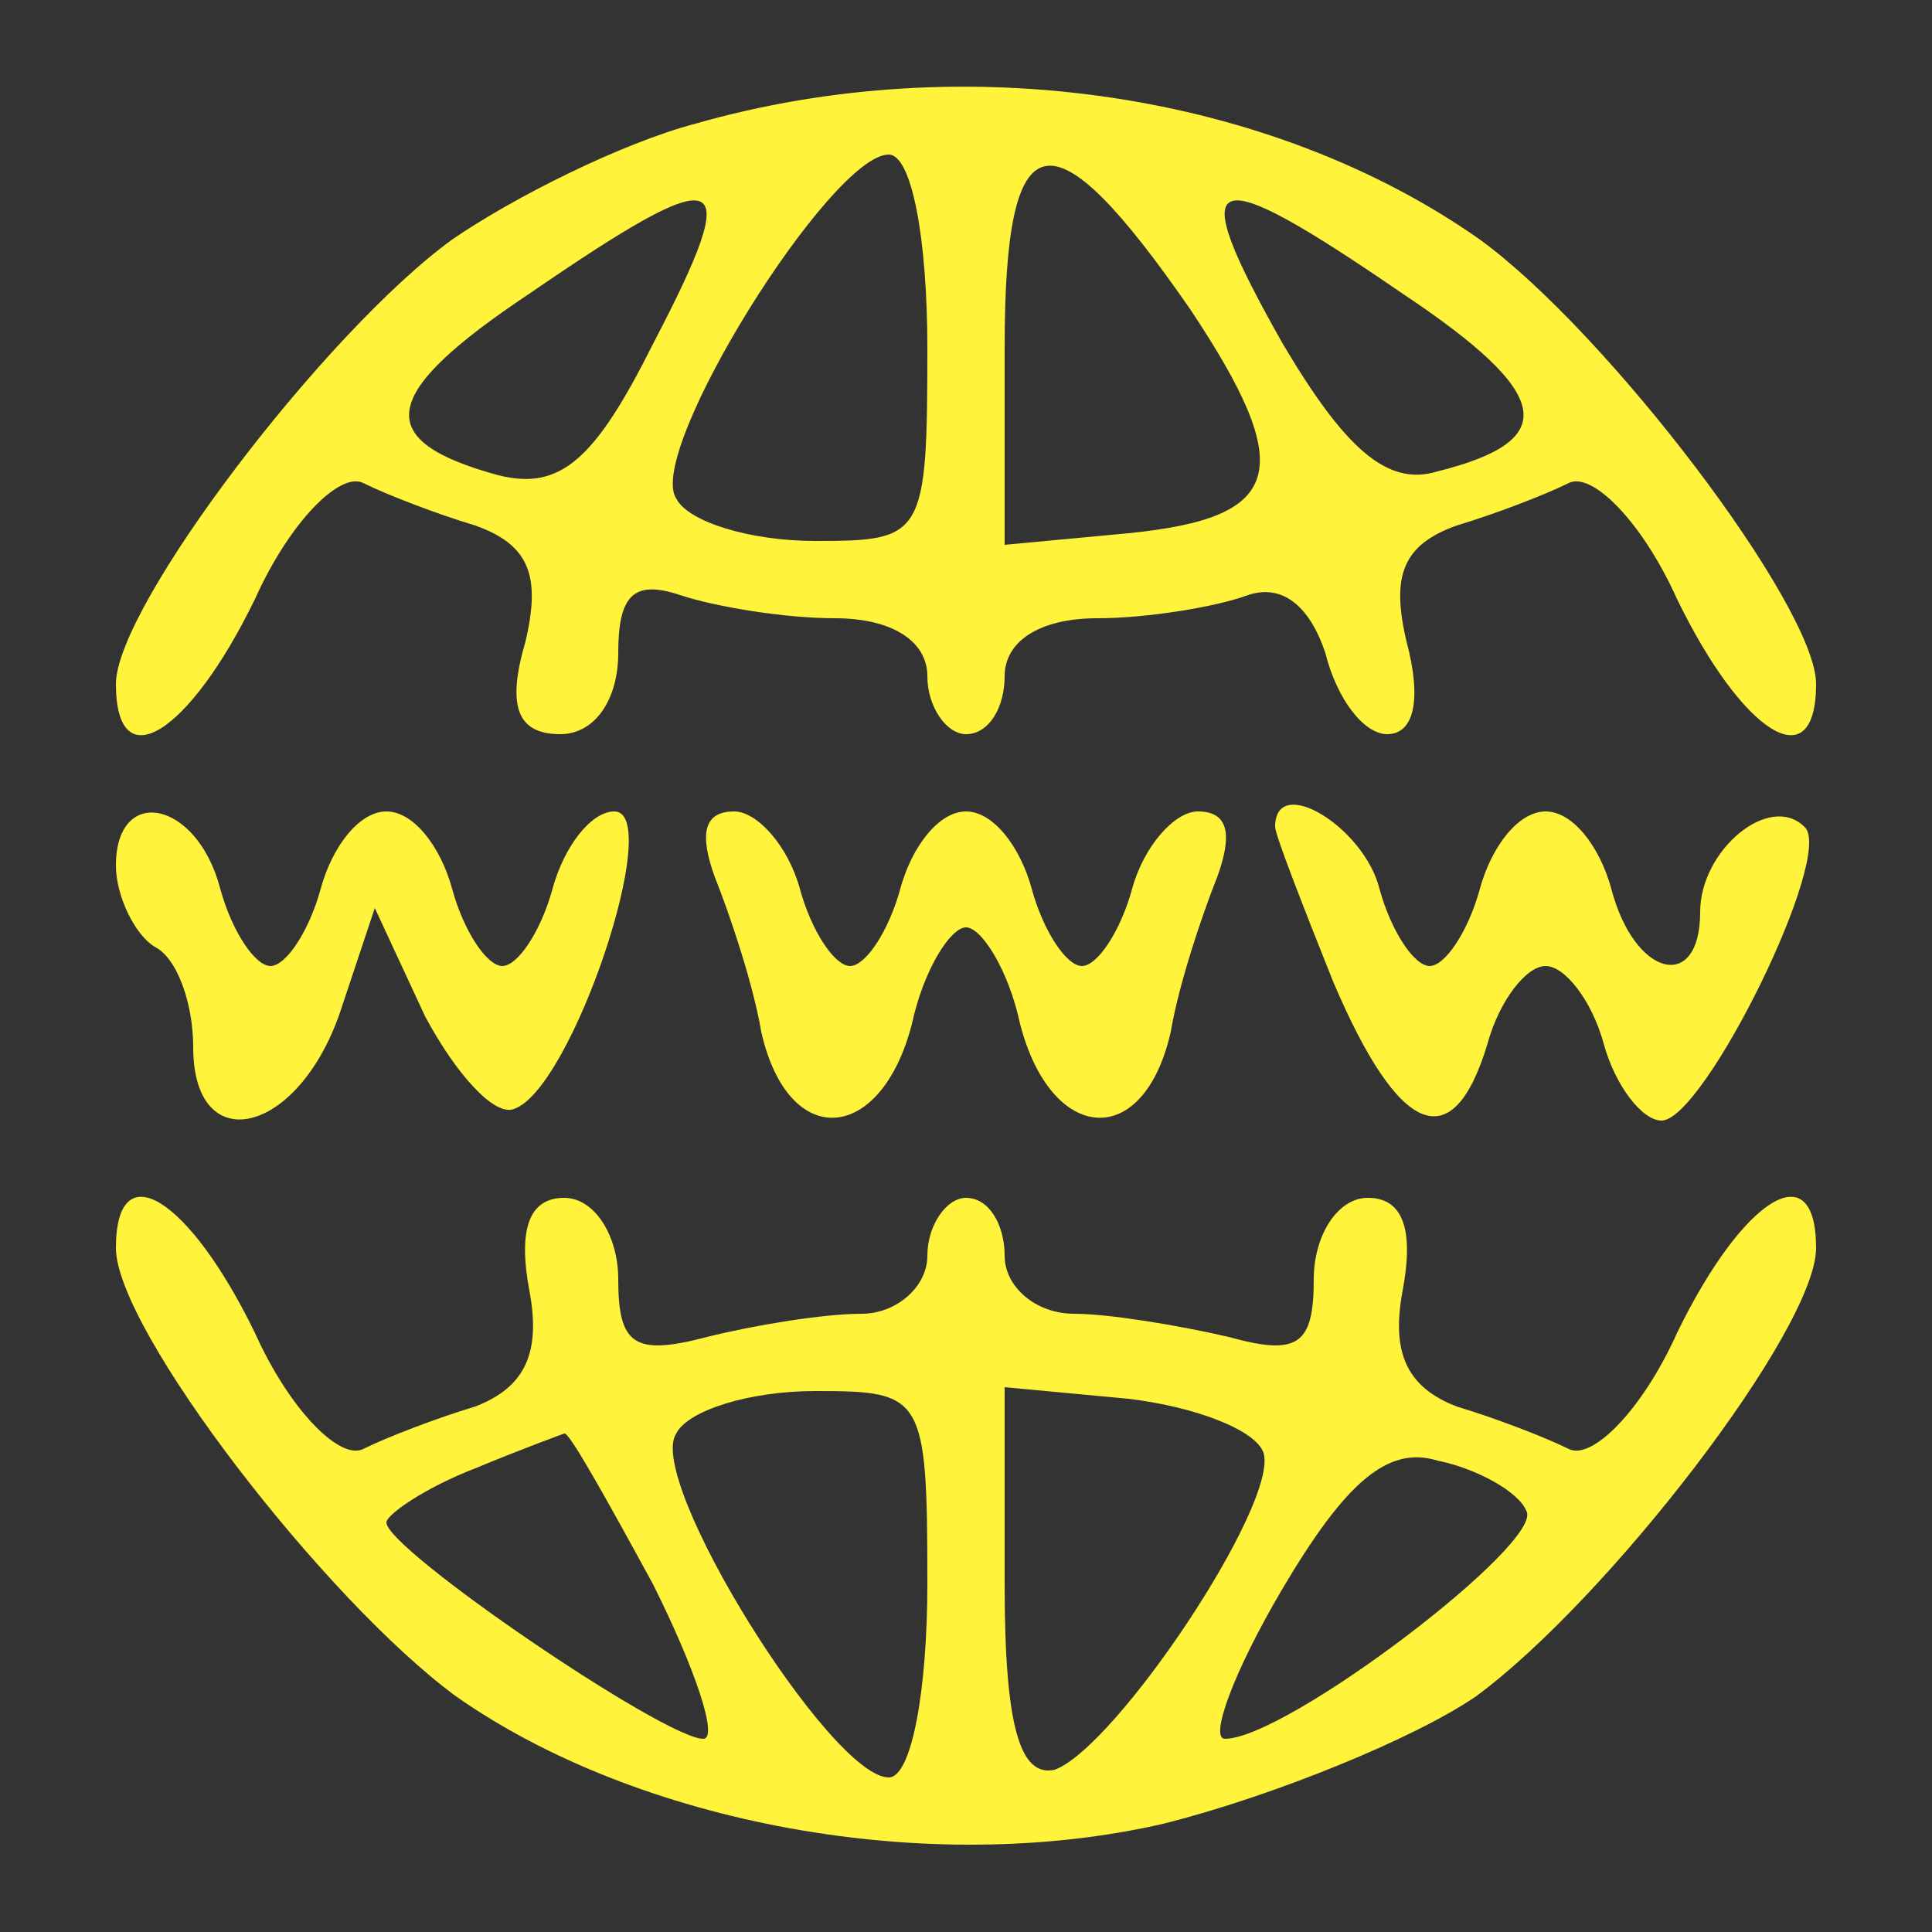 <?xml version="1.0" standalone="no"?>
<!DOCTYPE svg PUBLIC "-//W3C//DTD SVG 20010904//EN"
 "http://www.w3.org/TR/2001/REC-SVG-20010904/DTD/svg10.dtd">
<svg version="1.0" xmlns="http://www.w3.org/2000/svg"
 width="50pt" height="50pt" viewBox="0 0 50 50"
 preserveAspectRatio="xMidYMid meet">
<rect x="0" y="0" width="50" height="50" fill="#333333" stroke="none"/>
<g transform="translate(0,50) scale(0.1,-0.1)"
fill="#fff33b" stroke="none">
<path d="M180 468 c-19 -5 -47 -19 -63 -30 -33 -24 -87 -95 -87 -115 0 -25 19
-13 36 22 9 20 22 33 28 30 6 -3 19 -8 29 -11 14 -5 17 -13 13 -30 -5 -17 -2
-24 9 -24 9 0 15 9 15 21 0 15 4 19 16 15 9 -3 27 -6 40 -6 15 0 24 -6 24 -15
0 -8 5 -15 10 -15 6 0 10 7 10 15 0 9 9 15 24 15 13 0 31 3 39 6 9 3 16 -3 20
-15 3 -12 10 -21 16 -21 7 0 9 9 5 24 -4 17 -1 25 13 30 10 3 23 8 29 11 6 3
19 -10 28 -30 17 -35 36 -47 36 -22 0 20 -54 91 -87 115 -54 38 -133 50 -203
30z m60 -58 c0 -49 -1 -50 -29 -50 -17 0 -33 5 -36 11 -8 12 40 89 55 89 6 0
10 -22 10 -50z m68 10 c28 -42 24 -54 -16 -58 l-32 -3 0 51 c0 60 12 62 48 10z
m-139 -9 c-15 -30 -24 -38 -40 -34 -33 9 -31 21 8 47 51 35 56 33 32 -13z
m194 13 c39 -26 41 -38 9 -46 -13 -4 -24 6 -40 33 -26 46 -20 48 31 13z"/>
<path d="M30 276 c0 -8 5 -18 10 -21 6 -3 10 -15 10 -26 0 -29 27 -23 38 9 l9
27 13 -28 c8 -15 18 -26 23 -24 15 5 39 77 26 77 -6 0 -13 -9 -16 -20 -3 -11
-9 -20 -13 -20 -4 0 -10 9 -13 20 -3 11 -10 20 -17 20 -7 0 -14 -9 -17 -20 -3
-11 -9 -20 -13 -20 -4 0 -10 9 -13 20 -6 23 -27 27 -27 6z"/>
<path d="M185 273 c4 -10 10 -28 12 -40 7 -31 31 -29 39 2 3 14 10 25 14 25 4
0 11 -11 14 -25 8 -31 32 -33 39 -2 2 12 8 30 12 40 4 11 3 17 -5 17 -6 0 -14
-9 -17 -20 -3 -11 -9 -20 -13 -20 -4 0 -10 9 -13 20 -3 11 -10 20 -17 20 -7 0
-14 -9 -17 -20 -3 -11 -9 -20 -13 -20 -4 0 -10 9 -13 20 -3 11 -11 20 -17 20
-8 0 -9 -6 -5 -17z"/>
<path d="M330 286 c0 -2 7 -20 15 -40 17 -40 31 -46 40 -16 3 11 10 20 15 20
5 0 12 -9 15 -20 3 -11 10 -20 15 -20 11 0 45 69 37 76 -9 9 -27 -6 -27 -22 0
-21 -17 -17 -23 6 -3 11 -10 20 -17 20 -7 0 -14 -9 -17 -20 -3 -11 -9 -20 -13
-20 -4 0 -10 9 -13 20 -4 16 -27 30 -27 16z"/>
<path d="M30 177 c0 -21 54 -91 88 -116 47 -33 122 -47 183 -33 28 7 65 22 81
33 34 25 88 95 88 116 0 25 -19 13 -36 -22 -9 -20 -22 -33 -28 -30 -6 3 -19 8
-29 11 -13 5 -17 14 -14 30 3 16 0 24 -9 24 -8 0 -14 -10 -14 -21 0 -17 -4
-20 -22 -15 -13 3 -31 6 -40 6 -10 0 -18 7 -18 15 0 8 -4 15 -10 15 -5 0 -10
-7 -10 -15 0 -8 -8 -15 -17 -15 -10 0 -28 -3 -40 -6 -19 -5 -23 -2 -23 15 0
11 -6 21 -14 21 -9 0 -12 -8 -9 -24 3 -16 -1 -25 -14 -30 -10 -3 -23 -8 -29
-11 -6 -3 -19 10 -28 30 -17 35 -36 47 -36 22z m210 -87 c0 -27 -4 -50 -10
-50 -15 0 -63 77 -55 89 3 6 19 11 36 11 28 0 29 -1 29 -50z m87 34 c4 -13
-38 -76 -54 -82 -9 -2 -13 11 -13 48 l0 51 32 -3 c17 -2 33 -8 35 -14z m-158
-34 c11 -22 17 -40 13 -40 -10 0 -82 49 -82 56 0 2 10 9 23 14 12 5 23 9 23 9
1 1 11 -17 23 -39z m226 19 c5 -8 -62 -59 -78 -59 -4 0 2 17 15 39 16 27 27
37 40 33 10 -2 21 -8 23 -13z"/>
</g>
</svg>
